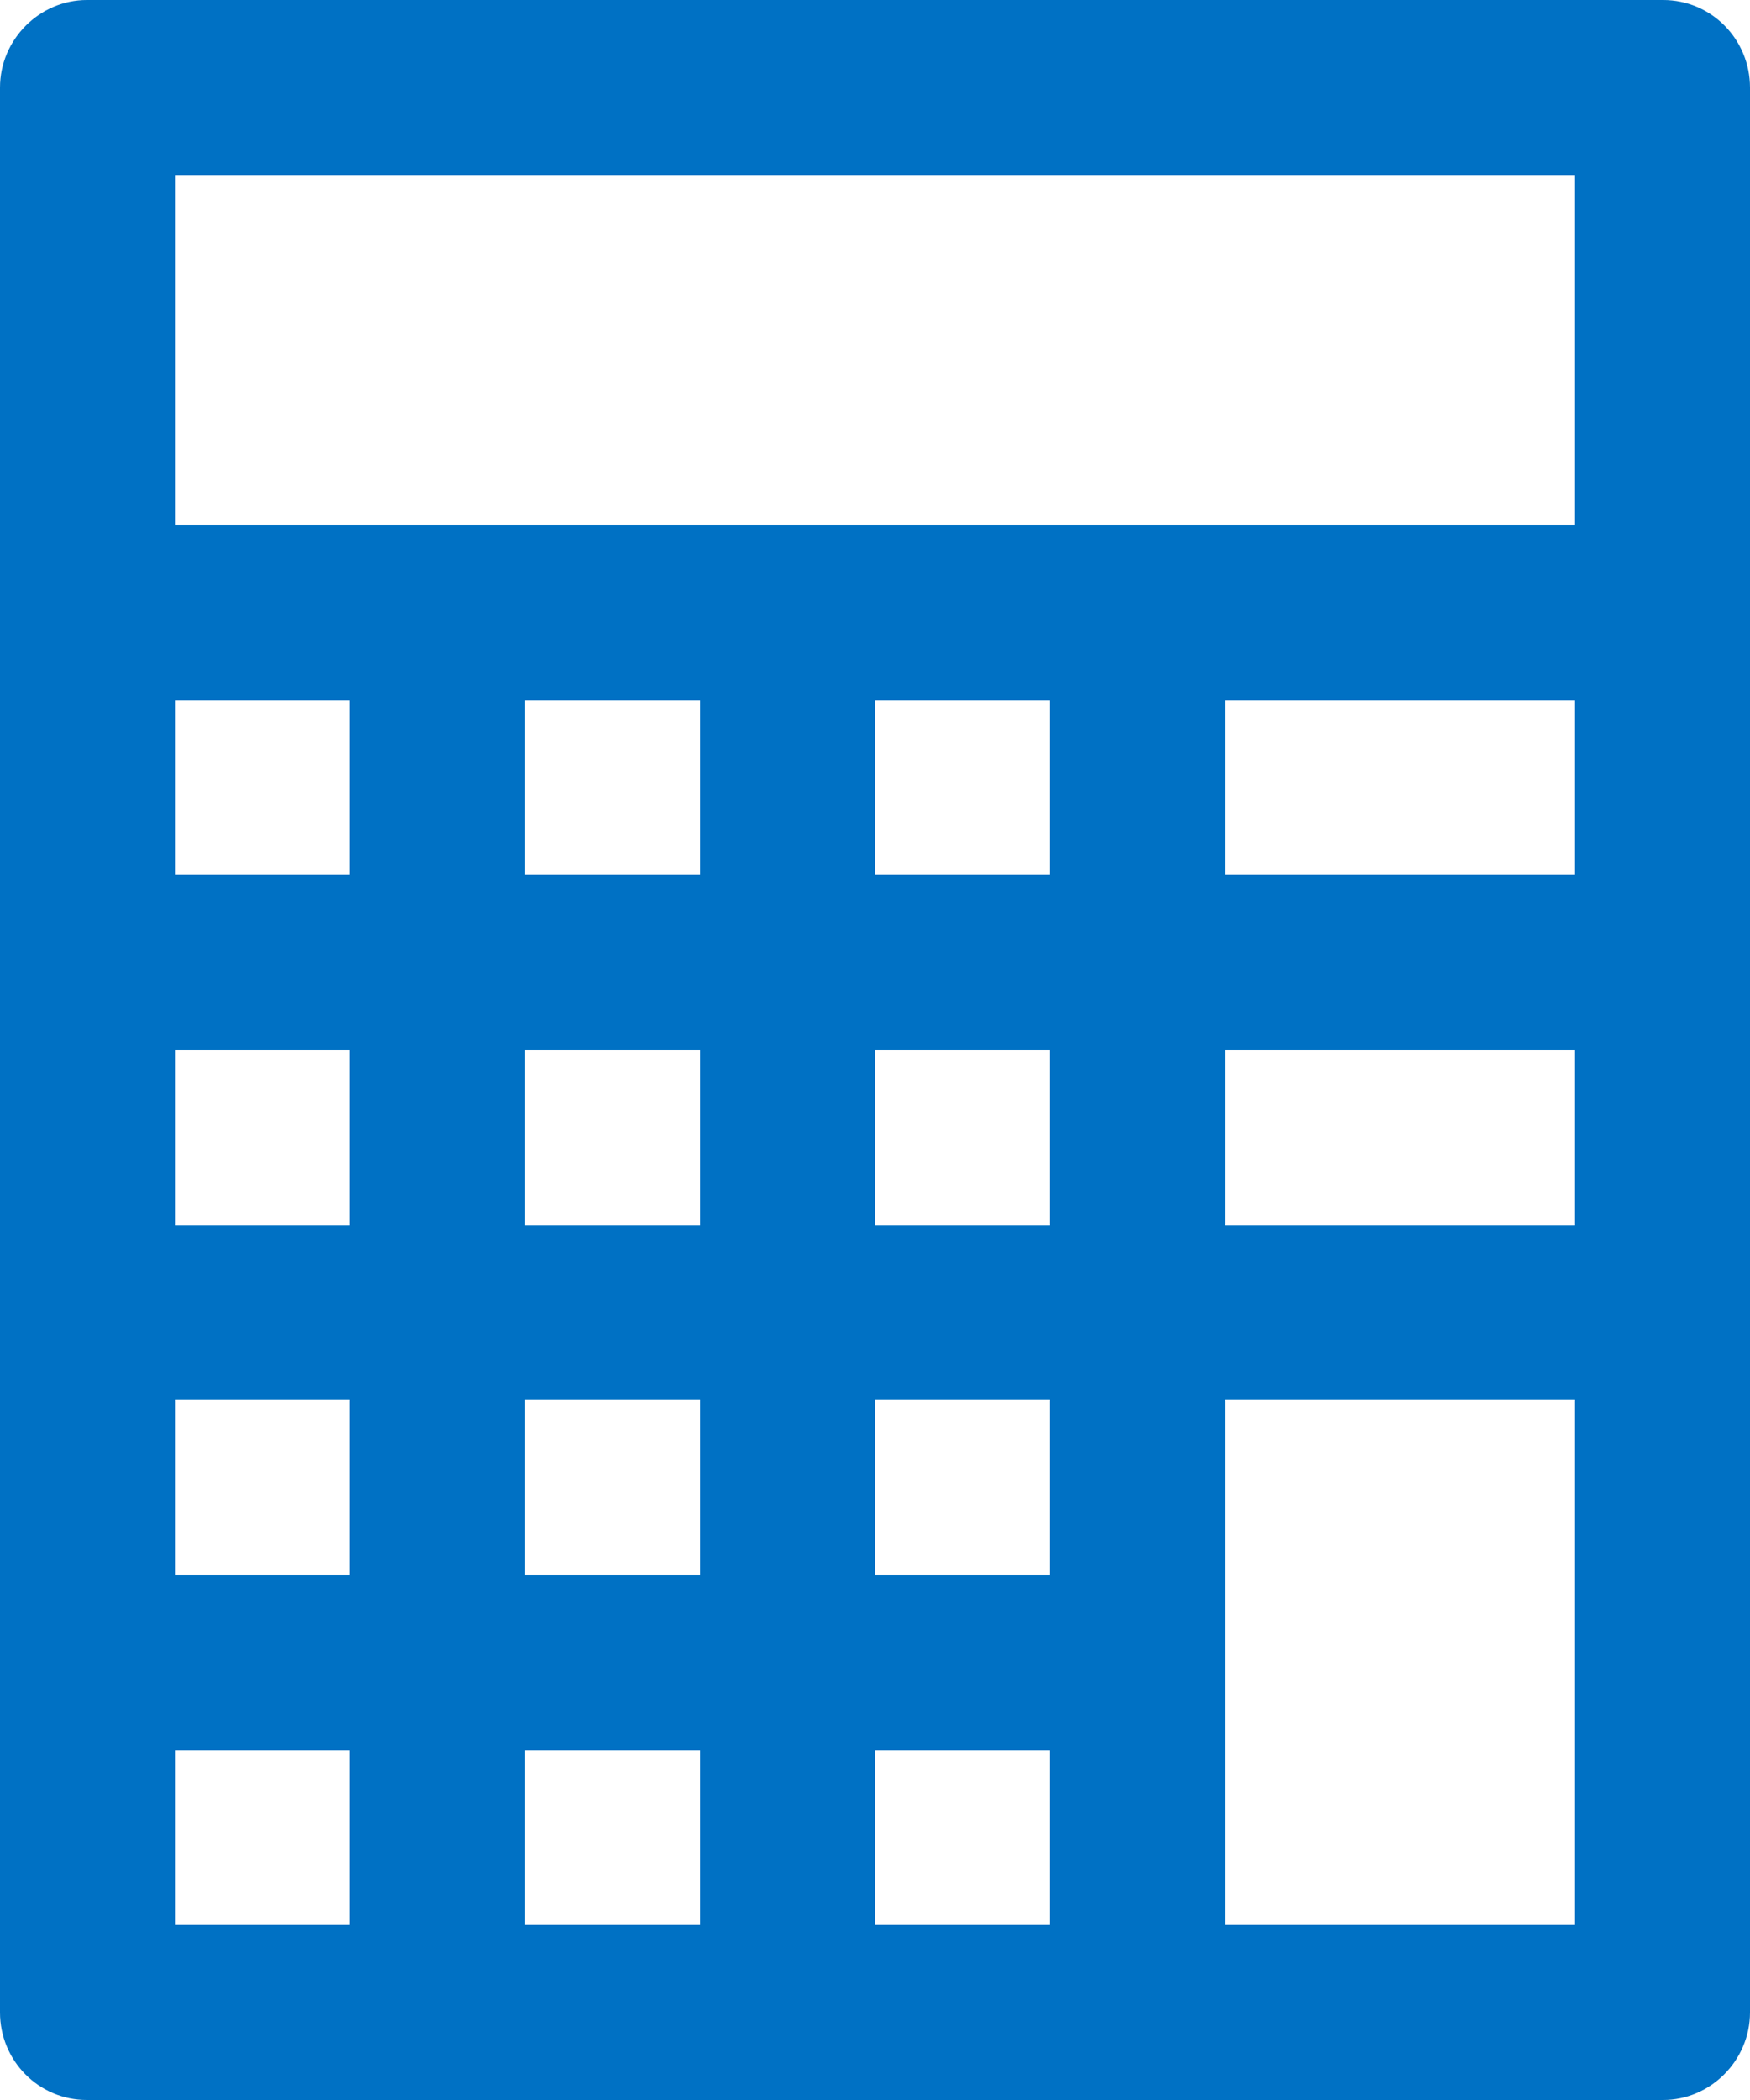 <?xml version="1.0" encoding="UTF-8"?>
<svg width="20px" height="24px" viewBox="0 0 20 24" version="1.1" xmlns="http://www.w3.org/2000/svg" xmlns:xlink="http://www.w3.org/1999/xlink">
    <title>Icon/Calculator/24</title>
    <g id="Page-1" stroke="none" stroke-width="1" fill="none" fill-rule="evenodd">
        <g id="Icons" transform="translate(-428, -322)" fill="#0071C4">
            <g id="Icon/Calculator/24" transform="translate(428, 322)">
                <path d="M20,22.999 C20,23.552 19.545,24 19.008,24 L0.992,24 C0.444,24 0,23.553 0,22.999 L0,1.001 C0,0.448 0.455,0 0.992,0 L19.008,0 C19.556,0 20,0.447 20,1.001 L20,22.999 Z M2,22 L4,22 L4,20 L2,20 L2,22 Z M8,20 L6,20 L6,22 L8,22 L8,20 Z M12,20 L10,20 L10,22 L12,22 L12,20 Z M18,16 L14,16 L14,22 L18,22 L18,16 Z M2,18 L4,18 L4,16 L2,16 L2,18 Z M12,16 L10,16 L10,18 L12,18 L12,16 Z M18,14 L18,12 L14,12 L14,14 L18,14 Z M2,14 L4,14 L4,12 L2,12 L2,14 Z M18,10 L18,8 L14,8 L14,10 L18,10 Z M2,10 L4,10 L4,8 L2,8 L2,10 Z M18,2 L2,2 L2,6 L18,6 L18,2 Z M6,18 L8,18 L8,16 L6,16 L6,18 Z M6,14 L8,14 L8,12 L6,12 L6,14 L6,14 Z M12,14 L12,12 L10,12 L10,14 L12,14 L12,14 Z M6,10 L8,10 L8,8 L6,8 L6,10 Z M12,10 L12,8 L10,8 L10,10 L12,10 Z"></path>
            </g>
        </g>
    </g>
</svg>